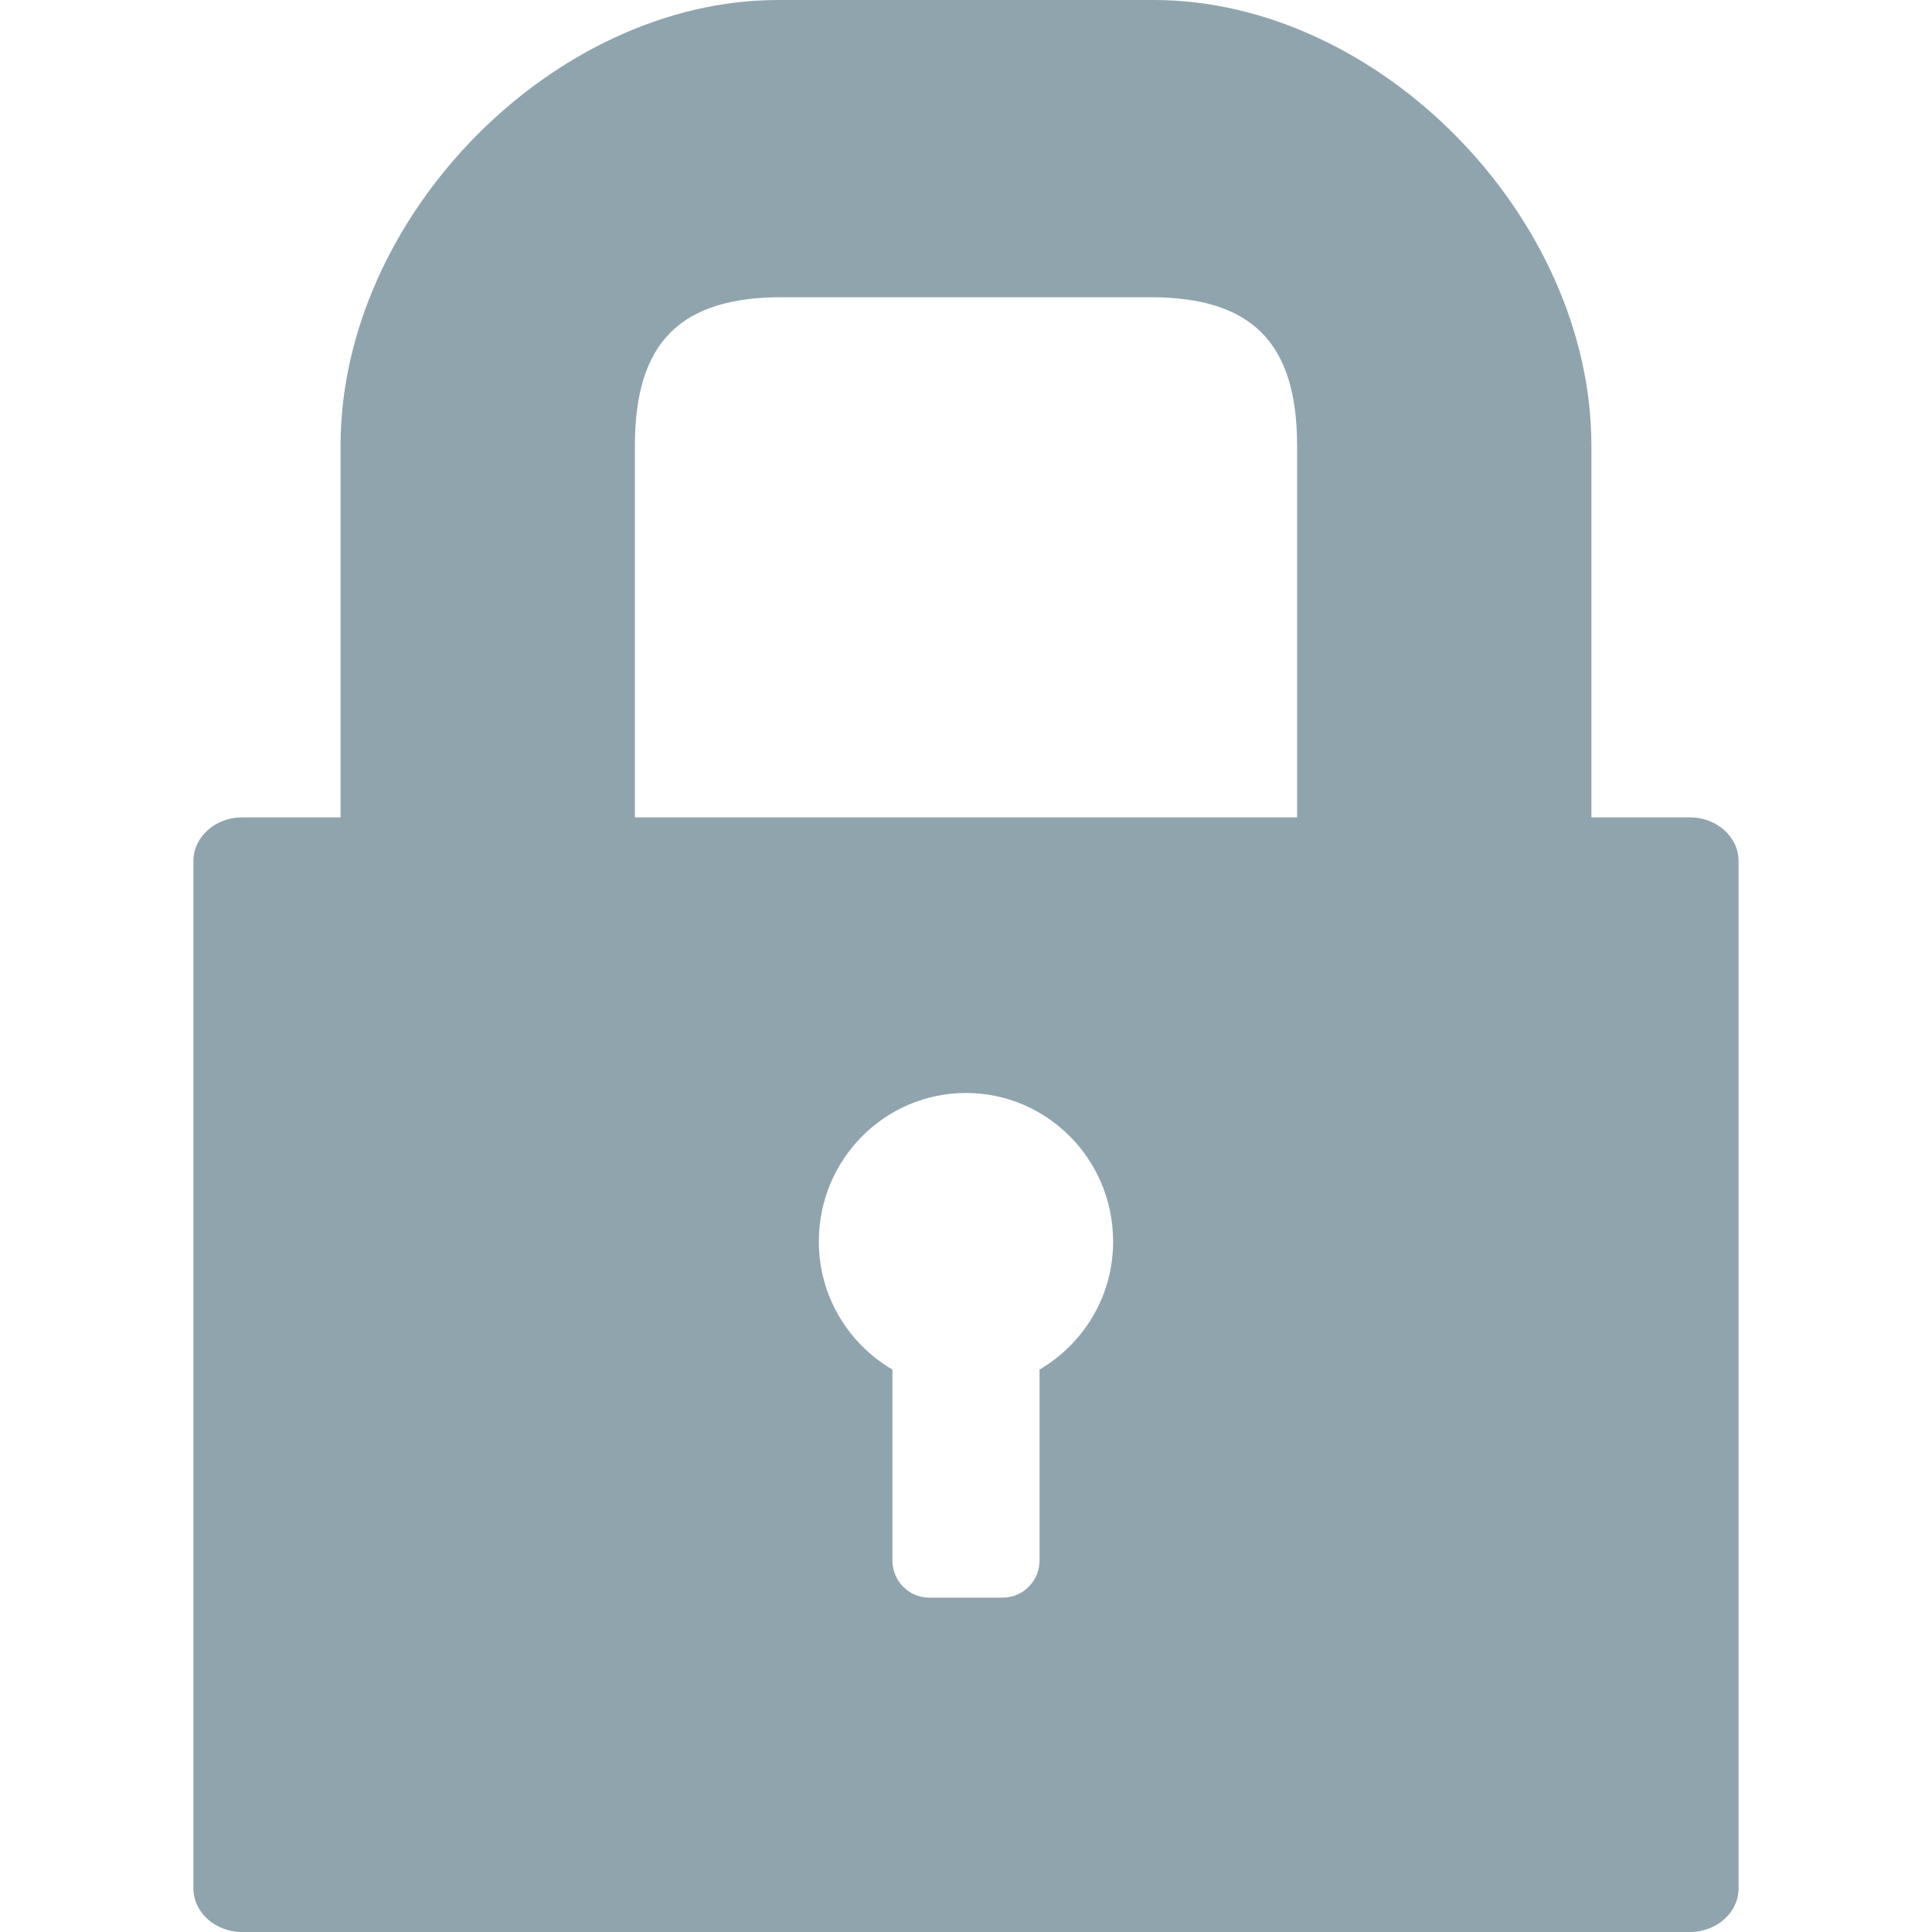 <?xml version="1.0" encoding="utf-8"?>
<!-- Generator: Adobe Illustrator 16.0.0, SVG Export Plug-In . SVG Version: 6.00 Build 0)  -->
<!DOCTYPE svg PUBLIC "-//W3C//DTD SVG 1.1//EN" "http://www.w3.org/Graphics/SVG/1.1/DTD/svg11.dtd">
<svg version="1.1" id="Layer_1" xmlns="http://www.w3.org/2000/svg" xmlns:xlink="http://www.w3.org/1999/xlink" x="0px" y="0px"
	 width="100px" height="100px" viewBox="0 0 100 100" enable-background="new 0 0 100 100" xml:space="preserve">
<path fill="#90A4AE" d="M87.466,42.307H82.37V23.067C82.37,11.209,71.354,0,59.722,0H40.275c-11.629,0-22.647,11.21-22.647,23.068
	v19.239h-5.095c-1.39,0-2.521,1.01-2.521,2.259v53.176c0,1.25,1.131,2.259,2.521,2.259h74.933c1.391,0,2.522-1.009,2.522-2.259
	V44.565C89.988,43.316,88.856,42.307,87.466,42.307 M32.862,23.067c0-5.385,2.391-7.684,7.616-7.684h19.042
	c5.227,0,7.617,2.299,7.617,7.684v19.239H32.862V23.067z M53.807,70.888v9.881c0,1.062-0.856,1.924-1.902,1.924h-3.809
	c-1.048,0-1.905-0.862-1.905-1.924v-9.881c-2.271-1.334-3.808-3.786-3.808-6.627c0-4.249,3.409-7.688,7.616-7.688
	c4.204,0,7.616,3.439,7.616,7.688C57.615,67.102,56.078,69.554,53.807,70.888"/>
</svg>
